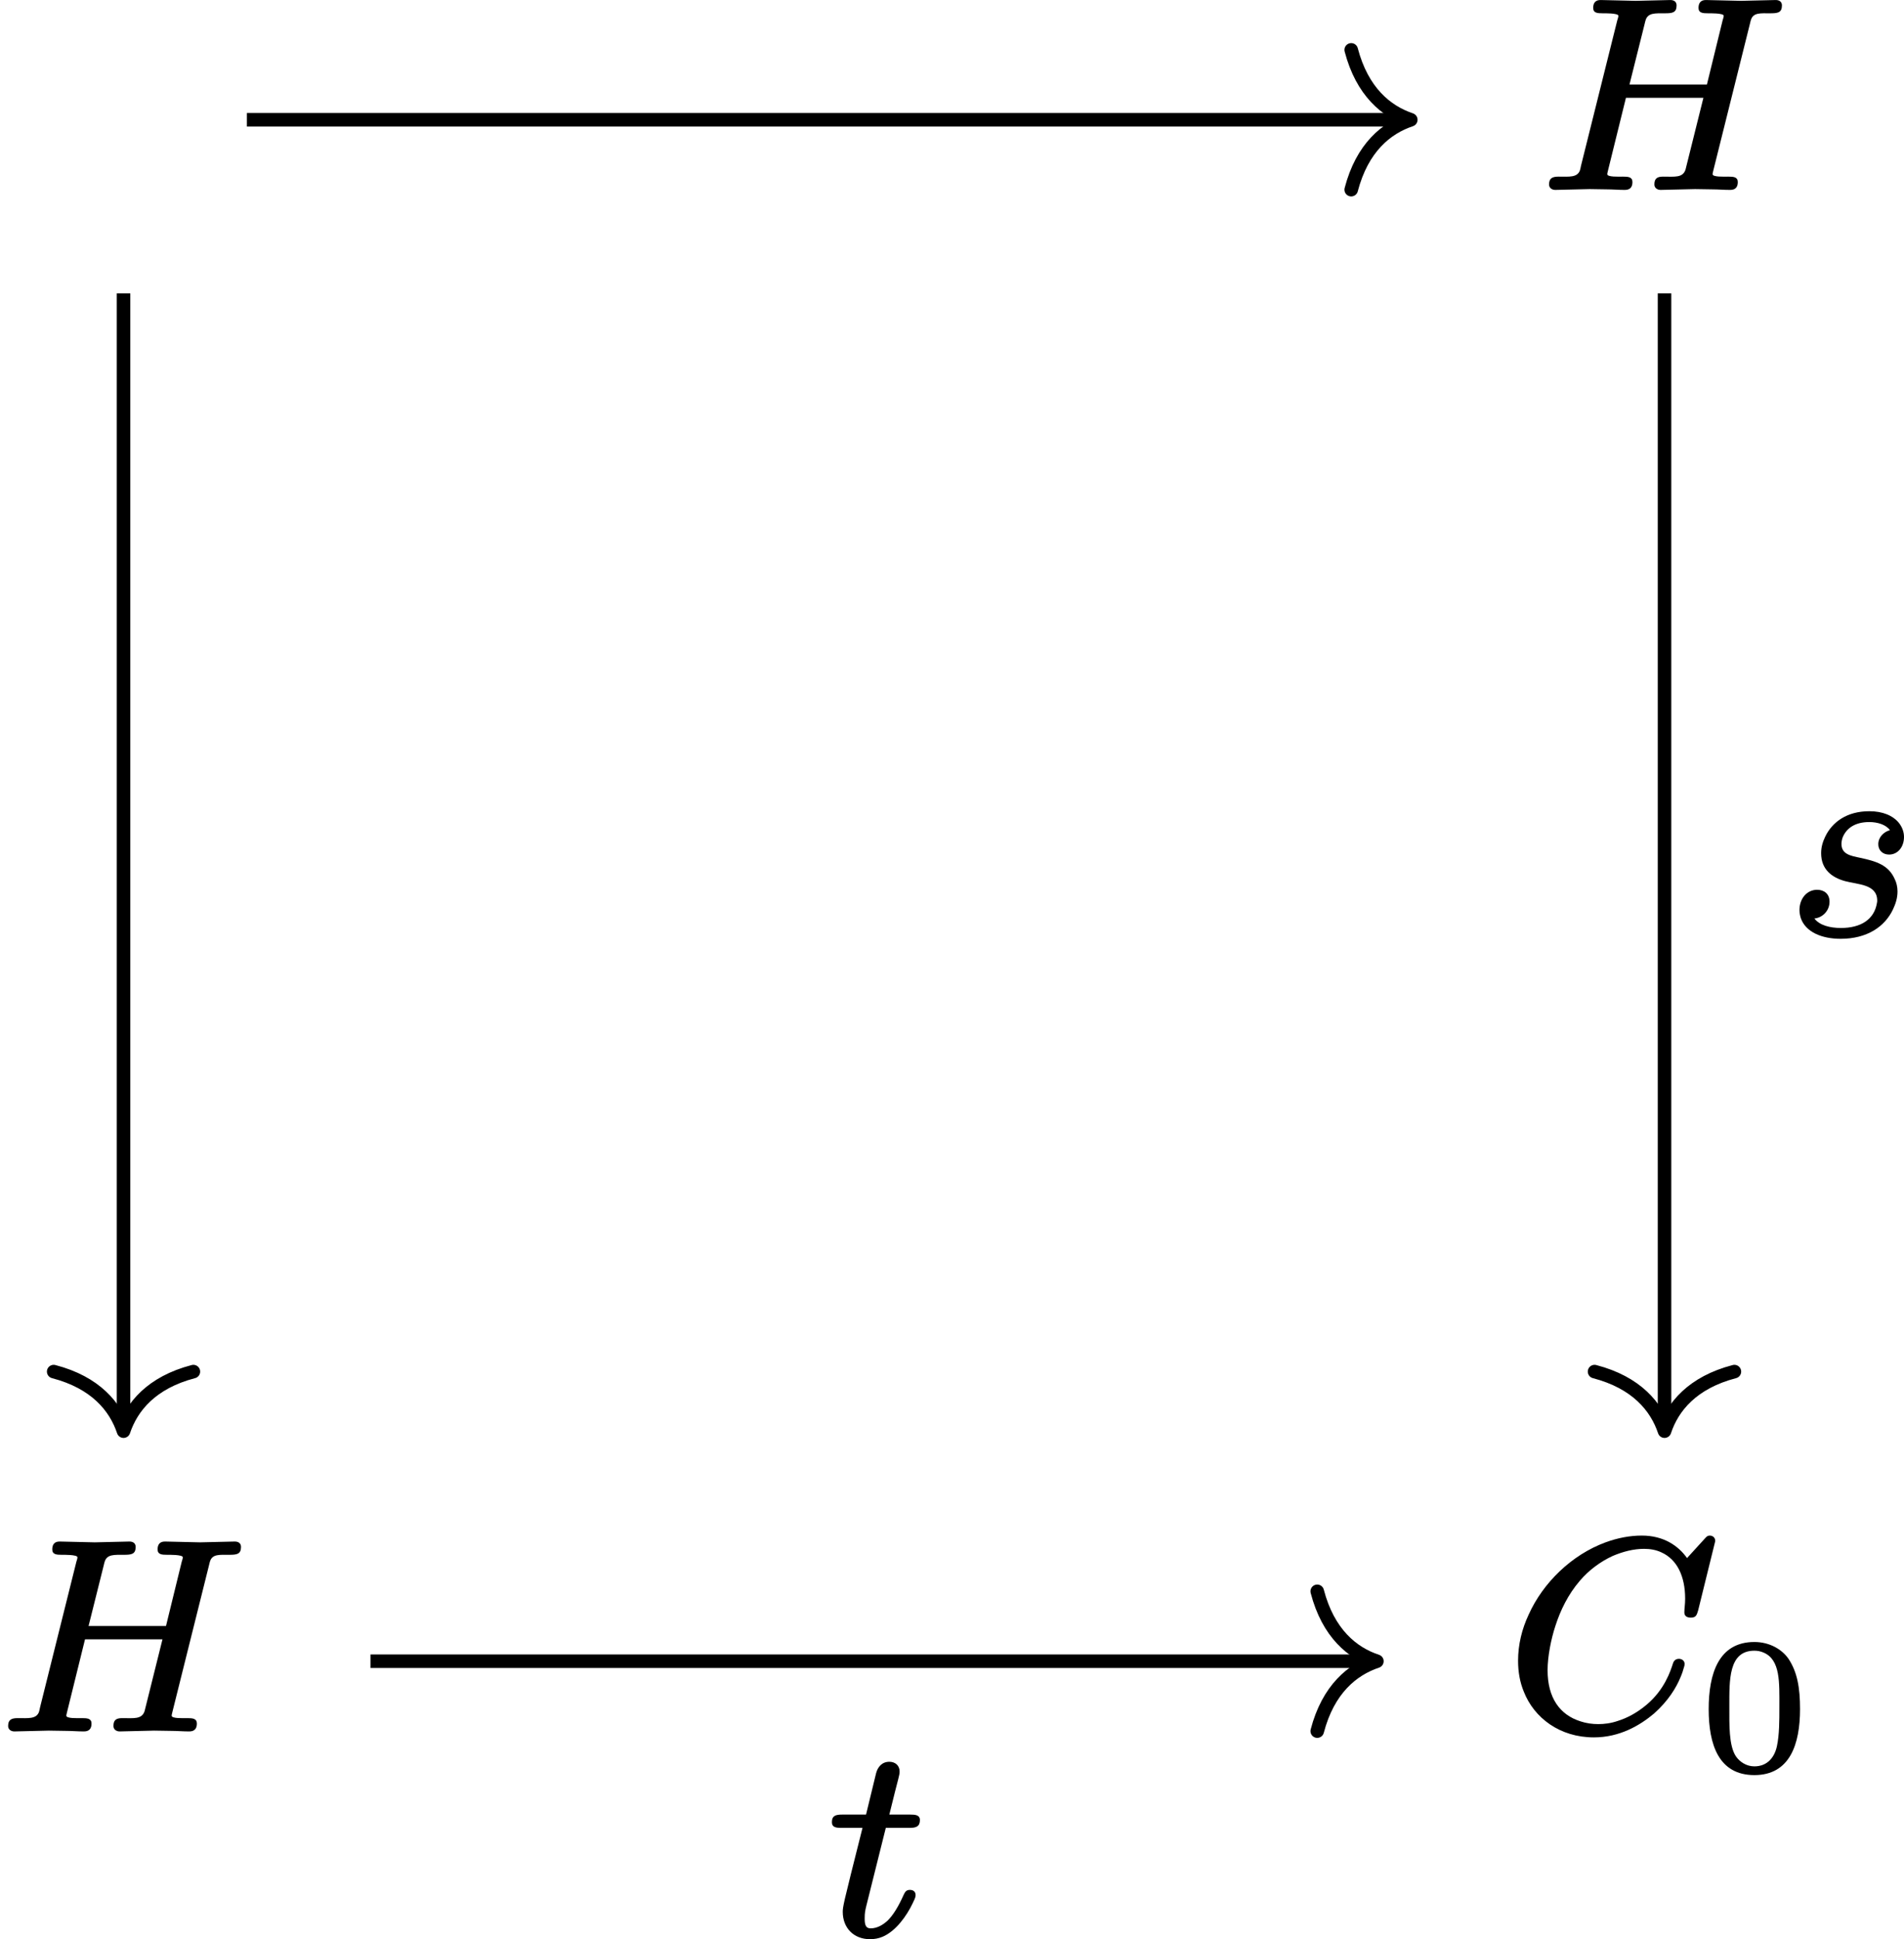 <?xml version='1.0' encoding='UTF-8'?>
<!-- This file was generated by dvisvgm 2.11.1 -->
<svg version='1.1' xmlns='http://www.w3.org/2000/svg' xmlns:xlink='http://www.w3.org/1999/xlink' width='70.051pt' height='71.319pt' viewBox='81.002 58.361 70.051 71.319'>
<defs>
<path id='g1-48' d='M2.901-2.315C2.901-1.799 2.901-1.283 2.81-.858C2.72-.446 2.455-.119 1.981-.119C1.688-.119 1.437-.286 1.297-.495C1.039-.893 1.06-1.66 1.06-2.315C1.06-3.285 1.025-4.373 1.981-4.373C2.099-4.373 2.211-4.352 2.322-4.303C2.943-4.038 2.901-3.201 2.901-2.315ZM3.661-2.225C3.661-3.02 3.557-3.585 3.243-4.066C3.006-4.414 2.552-4.693 1.981-4.693C.663-4.693 .3-3.522 .3-2.225S.663 .202 1.981 .202C3.292 .202 3.661-.941 3.661-2.225Z'/>
<path id='g0-67' d='M6.326-2.58C6.207-2.58 6.137-2.511 6.107-2.411C6.017-2.132 5.798-1.445 5.131-.887C4.762-.578 4.403-.399 4.085-.299C3.826-.209 3.577-.179 3.357-.179C3.148-.179 2.919-.209 2.71-.279C1.943-.518 1.494-1.146 1.494-2.162C1.494-2.67 1.624-3.318 1.783-3.796C1.963-4.354 2.242-4.941 2.68-5.45C3.009-5.838 3.437-6.157 3.895-6.366C4.274-6.526 4.663-6.625 5.041-6.625C5.28-6.625 5.489-6.585 5.679-6.496C6.257-6.237 6.555-5.619 6.555-4.792C6.555-4.573 6.526-4.453 6.526-4.284C6.526-4.144 6.635-4.095 6.765-4.095C6.964-4.095 6.984-4.204 7.034-4.364L7.661-6.904C7.661-6.914 7.661-6.914 7.661-6.924C7.661-7.034 7.572-7.113 7.462-7.113S7.313-7.034 7.243-6.964L6.625-6.286C6.306-6.735 5.768-7.113 4.961-7.113C4.513-7.113 4.065-7.024 3.626-6.864C2.381-6.406 1.325-5.38 .797-4.204C.548-3.676 .408-3.098 .408-2.511C.408-2.092 .478-1.714 .618-1.375C.996-.408 1.943 .309 3.198 .309C4.144 .309 4.892-.13 5.41-.568C5.938-1.036 6.227-1.524 6.376-1.883C6.446-2.042 6.486-2.172 6.506-2.252C6.526-2.311 6.535-2.341 6.535-2.391C6.535-2.511 6.436-2.58 6.326-2.58Z'/>
<path id='g0-72' d='M3.367-.199C3.367-.389 3.208-.399 3.019-.399C3.009-.399 3.009-.399 2.999-.399C2.859-.399 2.441-.379 2.441-.488C2.441-.528 2.461-.588 2.471-.638L3.128-3.298H5.978L5.32-.658C5.22-.349 4.922-.399 4.503-.399C4.503-.399 4.493-.399 4.493-.399C4.274-.399 4.174-.329 4.174-.11C4.174 .02 4.284 .09 4.403 .09L5.669 .06L6.306 .07C6.516 .07 6.735 .09 6.954 .09C6.954 .09 6.954 .09 6.964 .09C7.153 .09 7.243-.01 7.243-.199S7.083-.399 6.894-.399C6.884-.399 6.884-.399 6.874-.399C6.735-.399 6.316-.379 6.316-.488C6.316-.528 6.336-.588 6.346-.638L7.691-6.027C7.701-6.087 7.721-6.137 7.731-6.177C7.821-6.436 8.08-6.406 8.438-6.406C8.438-6.406 8.438-6.406 8.438-6.406C8.707-6.406 8.867-6.426 8.867-6.695C8.867-6.834 8.767-6.894 8.638-6.894L7.362-6.864L6.077-6.894C6.077-6.894 6.077-6.894 6.067-6.894C5.888-6.894 5.798-6.795 5.798-6.605S5.958-6.406 6.147-6.406C6.157-6.406 6.157-6.406 6.167-6.406C6.187-6.406 6.725-6.416 6.725-6.316C6.725-6.276 6.705-6.207 6.685-6.147L6.107-3.786H3.258L3.816-6.017C3.826-6.077 3.846-6.127 3.856-6.167C3.945-6.426 4.204-6.406 4.563-6.406C4.563-6.406 4.563-6.406 4.563-6.406C4.832-6.406 4.991-6.426 4.991-6.695C4.991-6.834 4.892-6.894 4.762-6.894L3.487-6.864L2.202-6.894C2.202-6.894 2.202-6.894 2.192-6.894C2.012-6.894 1.923-6.795 1.923-6.605S2.082-6.406 2.271-6.406C2.281-6.406 2.281-6.406 2.291-6.406C2.311-6.406 2.849-6.416 2.849-6.316C2.849-6.267 2.829-6.207 2.809-6.147L1.474-.797C1.465-.727 1.445-.677 1.435-.628C1.335-.359 1.036-.399 .658-.399C.658-.399 .648-.399 .648-.399C.418-.399 .299-.339 .299-.11C.299 .02 .408 .09 .528 .09L1.793 .06L2.431 .07C2.64 .07 2.859 .09 3.078 .09C3.078 .09 3.078 .09 3.088 .09C3.278 .09 3.367-.01 3.367-.199Z'/>
<path id='g0-115' d='M3.756-3.796C3.537-3.736 3.328-3.547 3.328-3.278C3.328-3.059 3.487-2.899 3.726-2.899C4.045-2.899 4.274-3.178 4.274-3.547C4.274-3.736 4.204-3.915 4.085-4.065C3.866-4.334 3.487-4.493 2.999-4.493C2.172-4.493 1.634-4.095 1.375-3.557C1.285-3.367 1.225-3.178 1.225-2.949C1.225-2.341 1.634-2.052 2.102-1.923C2.58-1.793 3.288-1.813 3.288-1.205C3.288-1.186 3.288-1.156 3.278-1.116C3.178-.508 2.68-.199 1.953-.199C1.544-.199 1.166-.299 .976-.548C1.285-.578 1.534-.837 1.534-1.166C1.534-1.445 1.345-1.604 1.076-1.604C.707-1.604 .428-1.285 .428-.857C.428-.757 .448-.658 .478-.558C.658-.05 1.245 .199 1.943 .199C2.919 .199 3.567-.249 3.866-.877C3.965-1.086 4.035-1.295 4.035-1.544C4.035-1.714 3.995-1.873 3.935-1.993C3.706-2.511 3.268-2.65 2.66-2.78C2.341-2.849 1.973-2.899 1.973-3.288C1.973-3.347 1.983-3.427 2.012-3.517C2.152-3.875 2.481-4.095 2.999-4.095C3.308-4.095 3.616-3.995 3.756-3.796Z'/>
<path id='g0-116' d='M3.009-1.614C3.009-1.614 3.009-1.614 3.009-1.614C2.869-1.614 2.829-1.534 2.78-1.435C2.58-.986 2.391-.687 2.192-.488C2.032-.339 1.813-.199 1.564-.199C1.365-.199 1.345-.369 1.345-.568C1.345-.777 1.365-.857 1.405-1.026L2.122-3.895H2.999C3.238-3.895 3.377-3.945 3.377-4.184C3.377-4.374 3.198-4.384 3.019-4.384H2.252C2.431-5.101 2.521-5.479 2.58-5.689C2.61-5.828 2.63-5.868 2.63-5.968C2.63-6.187 2.471-6.326 2.252-6.326C1.983-6.326 1.823-6.137 1.763-5.898L1.395-4.384H.518C.279-4.384 .139-4.344 .139-4.105C.139-3.915 .289-3.895 .488-3.895H1.265C.887-2.401 .707-1.674 .618-1.295C.548-.986 .538-.897 .538-.807C.538-.219 .936 .199 1.544 .199C1.704 .199 1.863 .169 2.002 .11C2.501-.1 2.899-.677 3.108-1.116C3.158-1.235 3.218-1.315 3.218-1.425C3.218-1.544 3.138-1.614 3.009-1.614Z'/>
</defs>
<g id='page1'>
<g transform='matrix(1 0 0 1 -4.545 59.184)'>
<use x='85.547' y='62.765' xlink:href='#g0-72'/>
</g>
<path d='M85.547 69.152V110.746' stroke='#000' fill='none' stroke-width='.498' stroke-miterlimit='10'/>
<path d='M88.117 108.805C86.574 109.207 85.848 110.098 85.547 110.996C85.246 110.098 84.52 109.207 82.977 108.805' stroke='#000' fill='none' stroke-width='.498' stroke-miterlimit='10' stroke-linecap='round' stroke-linejoin='round'/>
<g transform='matrix(1 0 0 1 52.148 2.491)'>
<use x='85.547' y='62.765' xlink:href='#g0-72'/>
</g>
<g transform='matrix(1 0 0 1 50.899 59.184)'>
<use x='85.547' y='62.765' xlink:href='#g0-67'/>
<use x='92.668' y='64.259' xlink:href='#g1-48'/>
</g>
<path d='M90.086 62.766H132.66' stroke='#000' fill='none' stroke-width='.498' stroke-miterlimit='10'/>
<path d='M130.715 60.195C131.118 61.734 132.008 62.465 132.907 62.766C132.008 63.066 131.118 63.793 130.715 65.336' stroke='#000' fill='none' stroke-width='.498' stroke-miterlimit='10' stroke-linecap='round' stroke-linejoin='round'/>
<path d='M142.242 69.152V110.746' stroke='#000' fill='none' stroke-width='.498' stroke-miterlimit='10'/>
<path d='M144.813 108.805C143.27 109.207 142.539 110.098 142.242 110.996C141.942 110.098 141.211 109.207 139.668 108.805' stroke='#000' fill='none' stroke-width='.498' stroke-miterlimit='10' stroke-linecap='round' stroke-linejoin='round'/>
<g transform='matrix(1 0 0 1 61.232 29.924)'>
<use x='85.547' y='62.765' xlink:href='#g0-115'/>
</g>
<path d='M94.633 119.457H131.41' stroke='#000' fill='none' stroke-width='.498' stroke-miterlimit='10'/>
<path d='M129.465 116.886C129.867 118.429 130.758 119.16 131.66 119.457C130.758 119.758 129.867 120.488 129.465 122.027' stroke='#000' fill='none' stroke-width='.498' stroke-miterlimit='10' stroke-linecap='round' stroke-linejoin='round'/>
<g transform='matrix(1 0 0 1 25.923 66.716)'>
<use x='85.547' y='62.765' xlink:href='#g0-116'/>
</g>
</g>
</svg>